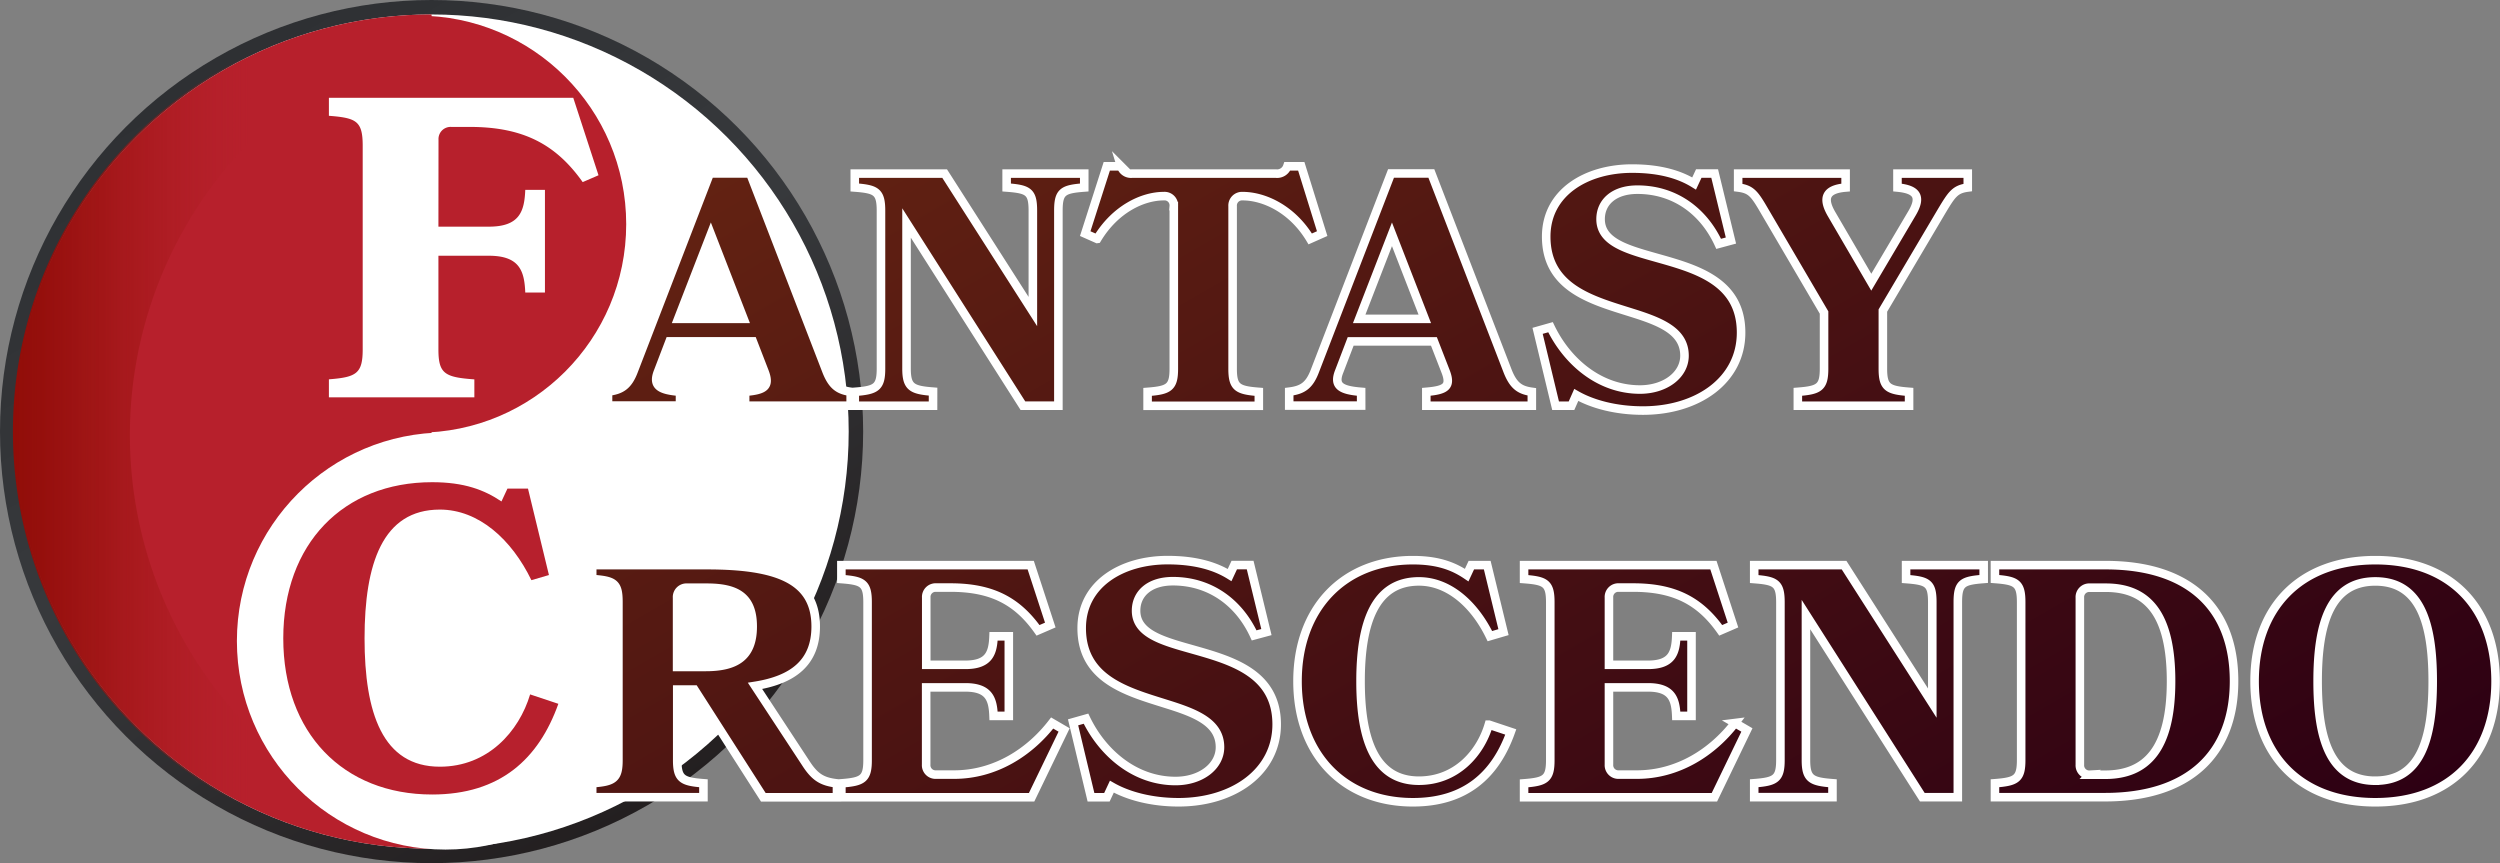 <svg xmlns="http://www.w3.org/2000/svg" xmlns:xlink="http://www.w3.org/1999/xlink" viewBox="0 0 876.55 302.64"><rect x="0" y="0" width="876.55" height="302.64" fill="#808080" stroke="none"/><defs><style>.cls-1{fill:url(#linear-gradient);}.cls-2{fill:#fff;}.cls-3{fill:#b7202c;}.cls-4{fill:url(#linear-gradient-2);}.cls-5{fill:#b7202d;}.cls-6{stroke:#fff;stroke-miterlimit:10;stroke-width:3px;fill:url(#linear-gradient-3);}</style><linearGradient id="linear-gradient" x1="75.65" y1="20.25" x2="226.99" y2="282.39" gradientUnits="userSpaceOnUse"><stop offset="0" stop-color="#2e3033"/><stop offset="0.46" stop-color="#37393c"/><stop offset="1" stop-color="#231f20"/></linearGradient><linearGradient id="linear-gradient-2" x1="176.18" y1="543.32" x2="4.54" y2="543.32" gradientUnits="userSpaceOnUse"><stop offset="0.52" stop-color="#b02024" stop-opacity="0"/><stop offset="0.54" stop-color="#ae1f22" stop-opacity="0.06"/><stop offset="0.7" stop-color="#a21717" stop-opacity="0.46"/><stop offset="0.83" stop-color="#99120f" stop-opacity="0.75"/><stop offset="0.94" stop-color="#930e0a" stop-opacity="0.93"/><stop offset="1" stop-color="#910d08"/></linearGradient><linearGradient id="linear-gradient-3" x1="385.32" y1="374.09" x2="630.15" y2="798.15" gradientUnits="userSpaceOnUse"><stop offset="0" stop-color="#632212"/><stop offset="1" stop-color="#2d0013"/></linearGradient></defs><title>Fantasy Crescendo Logo</title><g id="Layer_1" data-name="Layer 1"><circle class="cls-1" cx="151.32" cy="151.32" r="151.32"/><circle class="cls-2" cx="151.32" cy="151.32" r="146.25"/><path class="cls-3" d="M151.32,689.57a146.25,146.25,0,0,1,0-292.5Z" transform="translate(0 -392)"/><circle class="cls-3" cx="146.44" cy="78.6" r="73.12"/><circle class="cls-2" cx="156.19" cy="224.75" r="73.13"/><path class="cls-4" d="M45.54,544.54A146.79,146.79,0,0,1,176.18,398.65a146.79,146.79,0,1,0-8.72,290.57A146.81,146.81,0,0,1,45.54,544.54Z" transform="translate(0 -392)"/></g><g id="Layer_2" data-name="Layer 2"><path class="cls-2" d="M153.72,471.47h17.7c10.8,0,12.45-5.4,12.75-12.9h6.9v36h-6.9c-.3-7.5-1.95-12.9-12.75-12.9h-17.7v32.85c0,8.55,2.25,9.75,12.6,10.5v6.3h-51V525c9.6-.75,11.85-2,11.85-10.5v-71.4c0-8.7-2.25-9.75-11.85-10.5v-6.3H201l8.85,27.15-5.55,2.4c-9.45-13.35-21-19.35-39.6-19.35h-6.45a4.25,4.25,0,0,0-4.5,4.5Z" transform="translate(0 -392)"/><path class="cls-5" d="M192.47,593.62l-6.15,1.8c-6.9-14.25-18.45-24.75-32.1-24.75-20.1,0-26.4,19-26.4,45.15s6.3,45,26.4,45c16.8,0,27.75-12.3,31.65-25.35l9.9,3.3c-6.9,19.35-20.4,31.8-44.25,31.8-31.2,0-52.2-21.6-52.2-54.75s21-54.75,52.2-54.75c11.25,0,18.3,2.7,24.3,6.75l2.1-4.5h7.2Z" transform="translate(0 -392)"/><path class="cls-6" d="M238.43,529.37c-7-.58-9.77-2-7.67-7.21l4-10.47h29.19L268,522.16c2.09,5.35.12,6.63-6.74,7.21v4.88h37v-4.88c-4.19-.58-6.51-2.09-8.6-7.56l-26.63-69H248.89l-26.63,69.07c-2,5.35-4.42,6.86-9.07,7.44v4.88h25.23Zm10.81-55.23,11.51,29.65h-23Zm77.9,60.12H299.7v-4.88c7.44-.58,9.19-1.51,9.19-8.14V465.88c0-6.74-1.74-7.56-9.19-8.14v-4.88h31.51l30.93,48.37V465.88c0-6.74-1.63-7.56-9.19-8.14v-4.88h27.21v4.88c-7.44.58-9.07,1.4-9.07,8.14v68.37H358.66l-40.81-64.07v51c0,6.63,1.86,7.56,9.3,8.14Zm57.55-58.49-4.19-1.86,7.56-23.6h5a3.64,3.64,0,0,0,3.84,2.56h50.47a3.78,3.78,0,0,0,4-2.56h4.88l7.33,23.6-4.19,1.86c-6.28-10.47-16.16-15-23.72-15a3.3,3.3,0,0,0-3.49,3.49v57c0,6.63,1.74,7.56,9.19,8.14v4.88h-39v-4.88c7.44-.58,9.19-1.51,9.19-8.14v-57a3.24,3.24,0,0,0-3.49-3.49C400.63,460.77,391,465.3,384.7,475.77Zm92.55,53.61c-7-.58-9.77-2-7.67-7.21l4-10.47h29.19l4.07,10.47c2.09,5.35.12,6.63-6.74,7.21v4.88h37v-4.88c-4.19-.58-6.51-2.09-8.6-7.56l-26.63-69H487.72l-26.63,69.07c-2,5.35-4.42,6.86-9.07,7.44v4.88h25.23Zm10.81-55.23,11.51,29.65h-23ZM590.62,516.7c0-8.72-8.72-12-18.72-15.12-13.6-4.3-29.77-8.49-29.77-26.63,0-15.46,14.07-23.84,30.12-23.84,10,0,16.86,2.21,21.74,5.23l1.63-3.49h5.58l5.7,23.49-4.3,1.16c-5.35-11.63-15.58-19-28.49-19-8.14,0-12.91,4.3-12.91,10.35,0,7.67,8.37,10.35,18.26,13.14,14.07,4,31,8,31,26.63,0,16.74-15.23,27.33-34.42,27.33-9.42,0-17.67-2.21-23.37-5.47L551,534.26h-5.58L539.11,508l4.53-1.28c5.7,11.86,17,21.86,31.4,21.86C583.88,528.56,590.62,523.44,590.62,516.7Zm28-50.81c-3.49-6-4.65-7.56-9.19-8.14v-4.88h37.68v4.88c-7,.58-8.14,3.72-5,9.19l14,24,14.3-24.19c3.49-5.93,1.51-8.37-5.12-9v-4.88h24.65v4.88c-4.42.58-5.58,2.33-9.07,8.14l-20.7,35v20.35c0,6.63,1.74,7.56,9.19,8.14v4.88h-39v-4.88c7.44-.58,9.19-1.51,9.19-8.14V501.58ZM282.52,659.57l-17.79-27.09C278,630.38,286,624.34,286,611.66c0-16.74-14.07-21.51-38.26-21.51H207.64V595c7.67.58,9.19,1.39,9.19,8.14v55.35c0,6.63-1.74,7.56-9.19,8.14v4.88h39v-4.88c-7.44-.58-9.19-1.51-9.19-8.14V633.76h6l24.19,37.79h25.81v-4.88C288.22,666.08,285.66,664.45,282.52,659.57Zm-35.12-33.72h-10v-24.3a3.29,3.29,0,0,1,3.49-3.49h6.86c10,0,16.16,2.79,16.16,13.6S257.76,625.85,247.41,625.85ZM368.91,645.5l4.19,2.44-11.4,23.6H295v-4.88c7.44-.58,9.19-1.51,9.19-8.14V603.17c0-6.74-1.74-7.56-9.19-8.14v-4.88h66.39l6.86,21-4.3,1.86c-7.33-10.35-16.28-15-30.7-15h-5a3.29,3.29,0,0,0-3.49,3.49v23.6h13.72c8.37,0,9.65-4.19,9.88-10h5.35v27.91h-5.35c-.23-5.81-1.51-10-9.88-10H324.73v27.09a3.3,3.3,0,0,0,3.49,3.49h6.16C349,663.64,361.12,655.62,368.91,645.5Zm78.72.46c0,16.74-15.23,27.33-34.42,27.33-9.42,0-17.67-2.21-23.37-5.47l-1.74,3.72h-5.58l-6.28-26.28,4.53-1.28c5.7,11.86,17,21.86,31.4,21.86,8.84,0,15.58-5.12,15.58-11.86,0-8.72-8.72-12-18.72-15.12-13.6-4.3-29.77-8.49-29.77-26.63,0-15.46,14.07-23.84,30.12-23.84,10,0,16.86,2.21,21.74,5.23l1.63-3.49h5.58l5.7,23.49-4.3,1.16c-5.35-11.63-15.58-19-28.49-19-8.14,0-12.91,4.3-12.91,10.35,0,7.67,8.37,10.35,18.26,13.14C430.65,623.29,447.63,627.36,447.63,646Zm74.41.12,7.67,2.56c-5.35,15-15.81,24.65-34.3,24.65-24.19,0-40.47-16.74-40.47-42.44s16.28-42.44,40.47-42.44c8.72,0,14.19,2.09,18.84,5.23l1.63-3.49h5.58l5.7,23.49-4.77,1.4c-5.35-11-14.3-19.19-24.88-19.19-15.58,0-20.47,14.77-20.47,35s4.88,34.88,20.47,34.88C510.53,665.73,519,656.2,522,646.08Zm86.27-.58,4.19,2.44-11.4,23.6H534.37v-4.88c7.44-.58,9.19-1.51,9.19-8.14V603.17c0-6.74-1.74-7.56-9.19-8.14v-4.88h66.39l6.86,21-4.3,1.86c-7.33-10.35-16.28-15-30.7-15h-5a3.29,3.29,0,0,0-3.49,3.49v23.6h13.72c8.37,0,9.65-4.19,9.88-10h5.35v27.91h-5.35c-.23-5.81-1.51-10-9.88-10H564.13v27.09a3.3,3.3,0,0,0,3.49,3.49h6.16C588.43,663.64,600.53,655.62,608.32,645.5Zm60-55.35h27.21V595c-7.44.58-9.07,1.39-9.07,8.14v68.37H674L633.2,607.48v51c0,6.63,1.86,7.56,9.3,8.14v4.88H615.06v-4.88c7.44-.58,9.19-1.51,9.19-8.14V603.17c0-6.74-1.74-7.56-9.19-8.14v-4.88h31.51l30.93,48.37V603.17c0-6.74-1.63-7.56-9.19-8.14Zm70,0H699.47V595c7.44.58,9.19,1.39,9.19,8.14v55.35c0,6.63-1.74,7.56-9.19,8.14v4.88h38.6c29.3,0,45.23-15.12,45.23-40.7S767.73,590.15,738.31,590.15Zm-.23,73.49h-5.35a3.3,3.3,0,0,1-3.49-3.49v-58.6a3.29,3.29,0,0,1,3.49-3.49h5.58c14.53,0,22.91,9,22.91,32.79S752.61,663.64,738.08,663.64Zm94.76-75.23c-26.51,0-42.33,16.74-42.33,42.44s15.81,42.44,42.33,42.44S875,656.55,875,630.85,859.35,588.41,832.84,588.41Zm0,77.33c-15.81,0-20.23-14.65-20.23-34.88s4.42-35,20.23-35,20.12,14.77,20.12,35S848.65,665.73,832.84,665.73Z" transform="translate(0 -392)"/></g></svg>